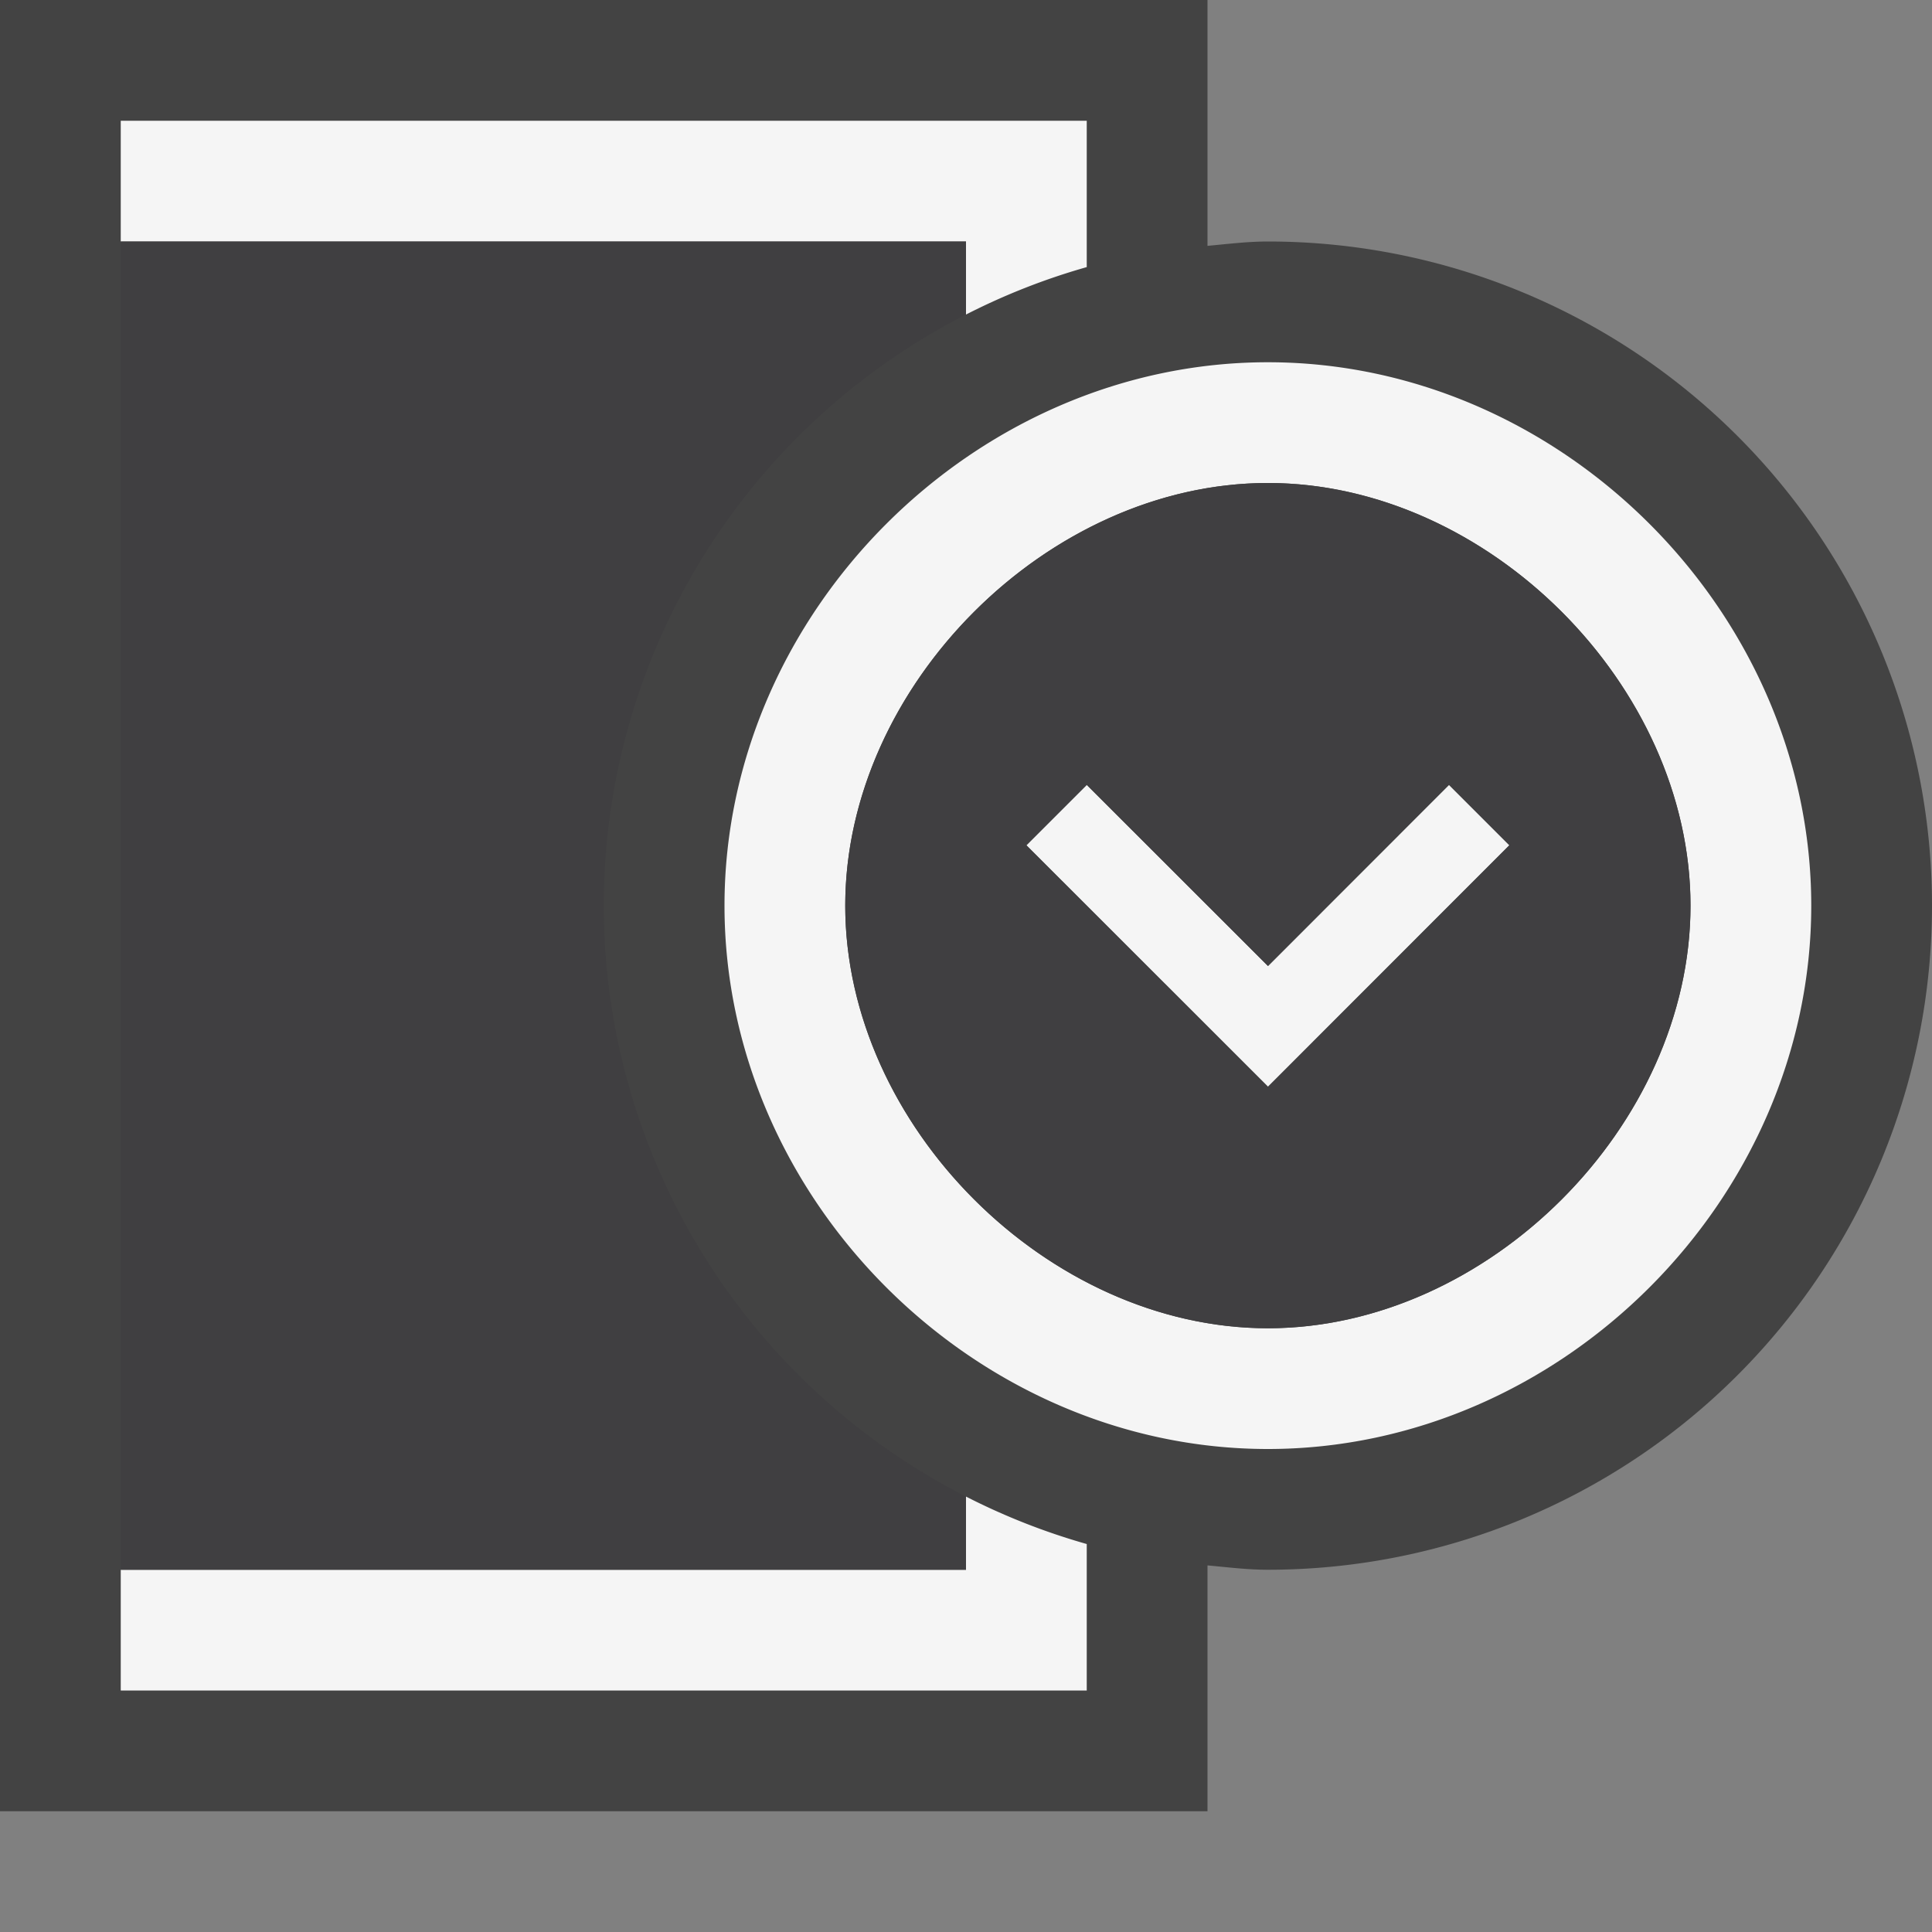 <svg xmlns="http://www.w3.org/2000/svg" viewBox="0 0 16 16"><rect x="0" y="0" width="16" height="16" fill="#808080" stroke="none"/><style>.st0{opacity:0}.st0,.st1{fill:#434343}.st2{fill:none}.st3{fill:#f5f5f5}.st4{fill:#403F41}</style><g id="outline"><path class="st0" d="M0 0h16v16H0z"/><path class="st1" d="M10.5 2c-.17 0-.334.021-.5.036V0H0v15h10v-2.036c.166.015.33.036.5.036a5.5 5.5 0 0 0 0-11z"/></g><g id="icon_x5F_bg"><path class="st2" d="M10.5 4C8.679 4 7 5.677 7 7.5 7 9.322 8.679 11 10.5 11c1.822 0 3.5-1.678 3.5-3.5C14 5.677 12.322 4 10.5 4zm.001 5L8.5 7l.5-.5L10.501 8 12 6.5l.5.5-1.999 2z"/><path class="st3" d="M8 13H1v1h8v-1.213a5.484 5.484 0 0 1-1-.393V13zM8 2.605a5.484 5.484 0 0 1 1-.393V1H1v1h7v.605zM10.5 3C8.072 3 6 5.071 6 7.5S8.072 12 10.5 12c2.43 0 4.5-2.071 4.5-4.5S12.93 3 10.5 3zm0 8C8.679 11 7 9.322 7 7.5 7 5.677 8.679 4 10.5 4 12.322 4 14 5.677 14 7.5c0 1.822-1.678 3.5-3.5 3.5z"/><path class="st3" d="M10.501 8L9 6.5l-.5.5 2.001 2L12.5 7l-.5-.5z"/></g><g id="icon_x5F_fg"><path class="st2" d="M10.501 8L9 6.5l-.5.5 2.001 2L12.5 7l-.5-.5z"/><path class="st4" d="M5 7.5a5.498 5.498 0 0 1 3-4.895V2H1v11h7v-.606A5.497 5.497 0 0 1 5 7.5z"/><path class="st4" d="M10.5 4C8.679 4 7 5.677 7 7.5 7 9.322 8.679 11 10.5 11c1.822 0 3.5-1.678 3.5-3.5C14 5.677 12.322 4 10.5 4zm.001 5L8.5 7l.5-.5L10.501 8 12 6.5l.5.5-1.999 2z"/></g></svg>